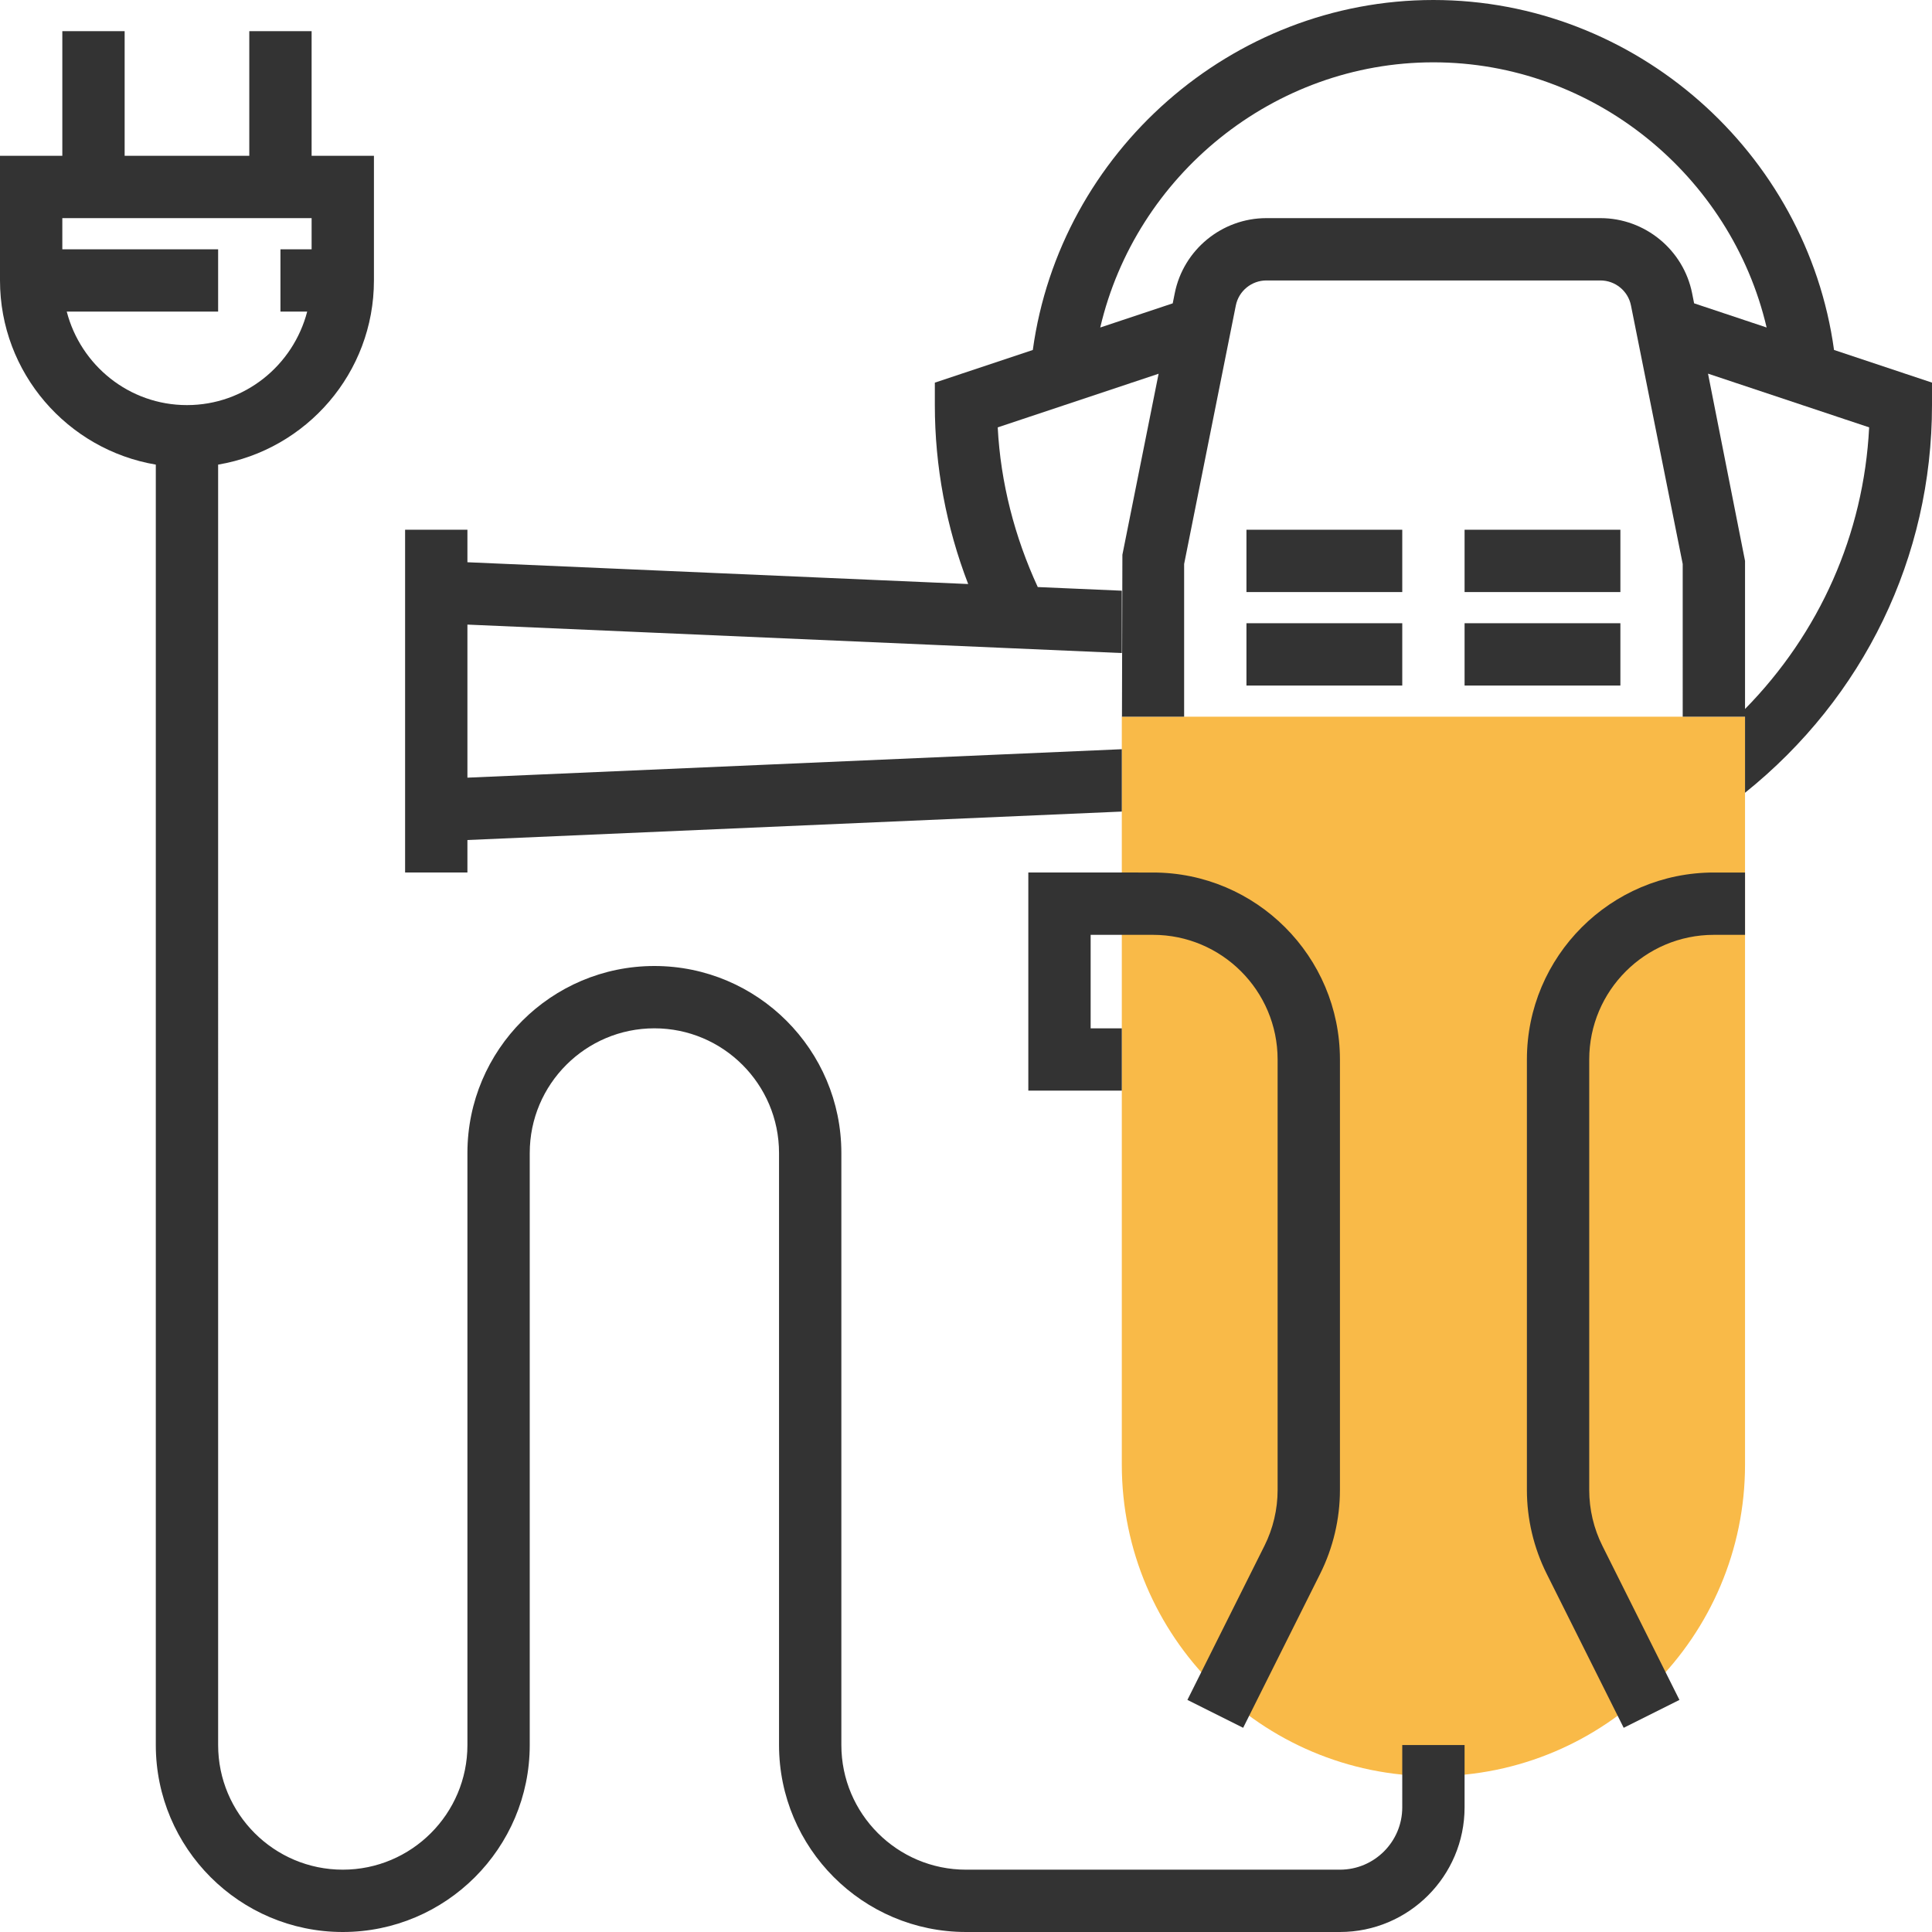 <?xml version="1.0" encoding="iso-8859-1"?>
<!-- Generator: Adobe Illustrator 19.0.0, SVG Export Plug-In . SVG Version: 6.00 Build 0)  -->
<svg xmlns="http://www.w3.org/2000/svg" xmlns:xlink="http://www.w3.org/1999/xlink" version="1.1" id="Layer_1" x="0px" y="0px" viewBox="0 0 496 496" style="enable-background:new 0 0 496 496;" xml:space="preserve">
<path style="fill:#F9BA48;" d="M368,456c-44.112,0-80-35.888-80-80V184h160v192C448,420.112,412.112,456,368,456z"/>
<g>
	<rect x="376" y="136" style="fill:#333333;" width="40" height="16"/>
	<rect x="376" y="160" style="fill:#333333;" width="40" height="16"/>
	<rect x="320" y="136" style="fill:#333333;" width="40" height="16"/>
	<rect x="320" y="160" style="fill:#333333;" width="40" height="16"/>
	<path style="fill:#333333;" d="M360,464c0,8.824-7.176,16-16,16h-96c-17.648,0-32-14.352-32-32V296c0-26.472-21.528-48-48-48   s-48,21.528-48,48v152c0,17.648-14.352,32-32,32s-32-14.352-32-32V119.28C78.664,115.456,96,95.744,96,72V40H80V8H64v32H32V8H16v32   H0v32c0,23.736,17.336,43.448,40,47.28V448c0,26.472,21.528,48,48,48s48-21.528,48-48V296c0-17.648,14.352-32,32-32   s32,14.352,32,32v152c0,26.472,21.528,48,48,48h96c17.648,0,32-14.352,32-32v-16h-16V464z M17.136,80H56V64H16v-8h64v8h-8v16h6.864   C75.288,93.768,62.872,104,48,104S20.712,93.768,17.136,80z"/>
	<path style="fill:#333333;" d="M392,272v110.552c0,7.424,1.76,14.84,5.072,21.472l19.776,39.552l14.312-7.16l-19.776-39.552   c-2.216-4.416-3.384-9.36-3.384-14.312V272c0-17.648,14.352-32,32-32h8v-16h-8C413.528,224,392,245.528,392,272z"/>
	<path style="fill:#333333;" d="M288,224h-24v56h24v-16h-8v-24h8h8c17.648,0,32,14.352,32,32v110.552   c0,4.944-1.168,9.888-3.384,14.312l-19.776,39.552l14.312,7.16l19.776-39.552C342.24,397.4,344,389.976,344,382.552V272   c0-26.472-21.528-48-48-48H288z"/>
	<path style="fill:#333333;" d="M470.848,89.848C463.864,39.056,419.792,0,368,0s-95.864,39.056-102.848,89.848L240,98.232V104   c0,15.728,2.936,31.344,8.56,45.936L120,144.344V136h-16v7.648v72.704V224h16v-8.344l168-7.304v-16.008l-168,7.304v-39.296   l168,7.304v-16.008l-21.576-0.936c-5.936-12.864-9.544-26.784-10.28-40.992l41.304-13.776l-9.296,46.48L288.04,184H304v-39.208   l13.272-66.368c0.744-3.72,4.04-6.424,7.848-6.424h85.76c3.808,0,7.104,2.704,7.84,6.432l13.28,66.36V184h16v19.528   c30.48-24.472,48-60.448,48-99.528v-5.768L470.848,89.848z M410.88,56h-85.76c-11.408,0-21.304,8.12-23.528,19.288l-0.52,2.592   l-18.608,6.2C291.592,45.048,326.92,16,368,16s76.408,29.048,85.544,68.08l-18.616-6.208l-0.512-2.584   C432.184,64.12,422.288,56,410.88,56z M448,182.016V144l-9.504-48.072l41.368,13.792C478.48,137.184,467.112,162.56,448,182.016z"/>
</g>
<g>
</g>
<g>
</g>
<g>
</g>
<g>
</g>
<g>
</g>
<g>
</g>
<g>
</g>
<g>
</g>
<g>
</g>
<g>
</g>
<g>
</g>
<g>
</g>
<g>
</g>
<g>
</g>
<g>
</g>
</svg>
